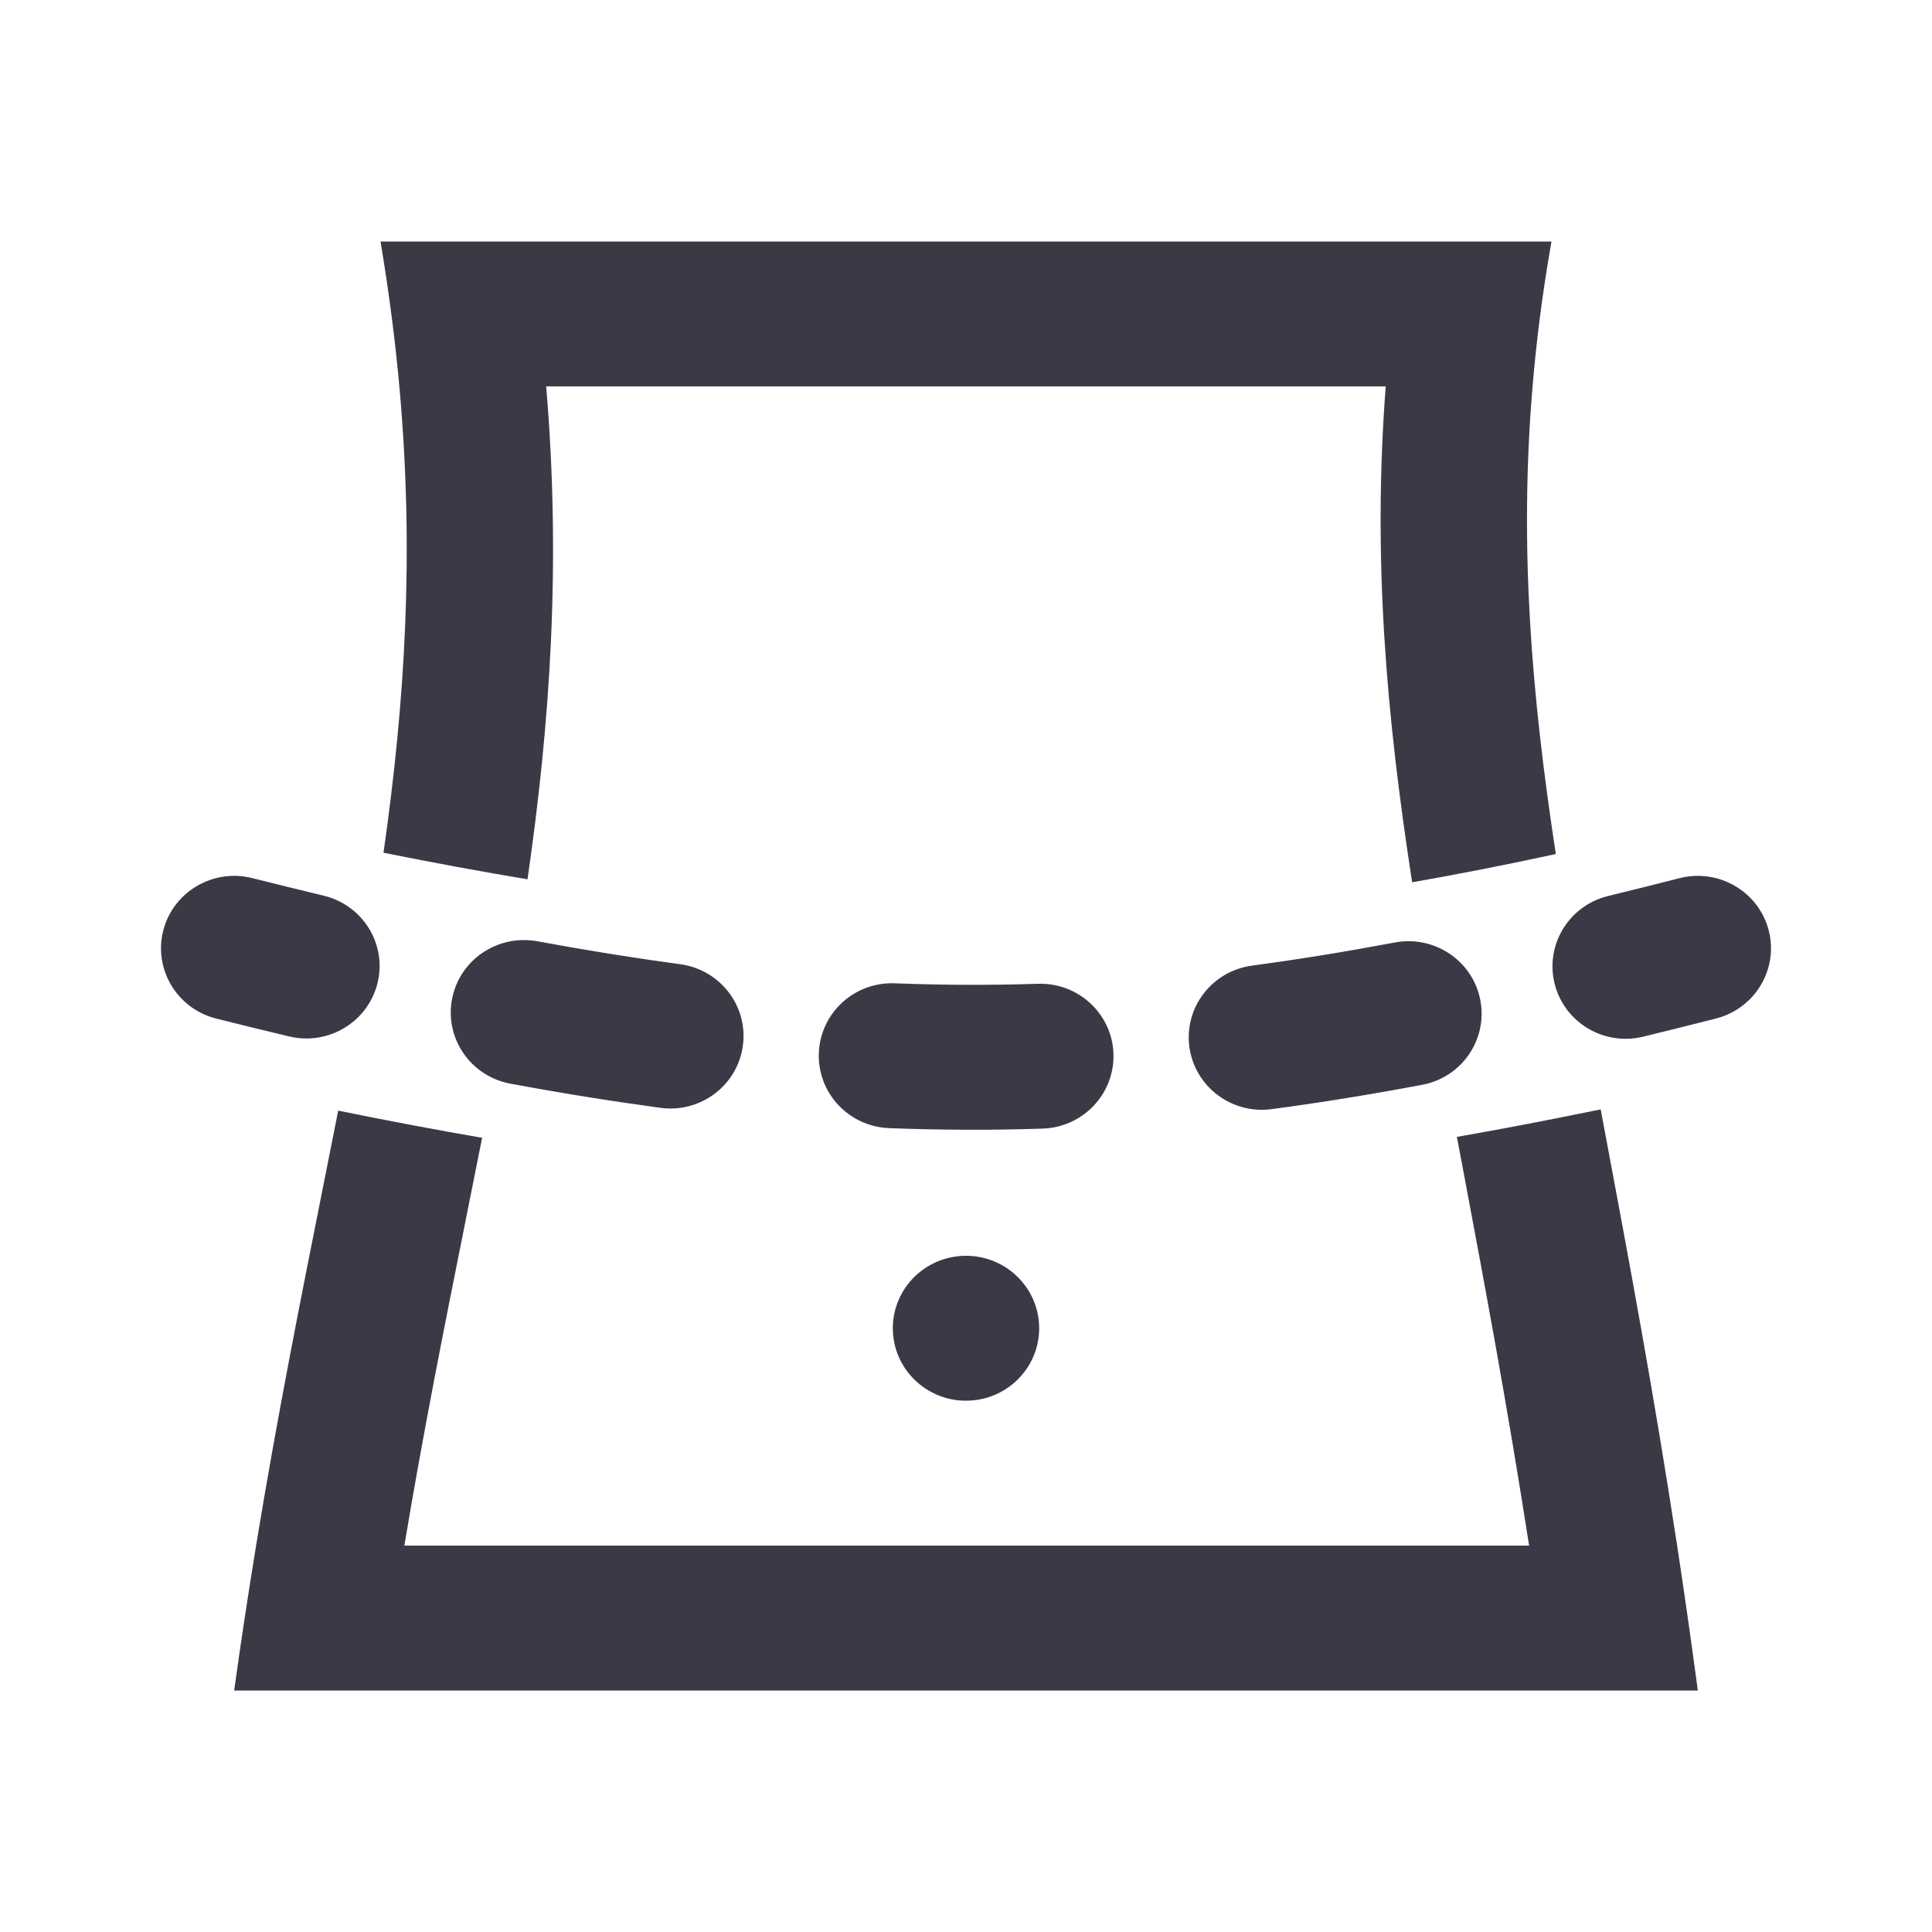 <svg width="24" height="24" viewBox="0 0 24 24" fill="none" xmlns="http://www.w3.org/2000/svg">
<path d="M12.909 16.5C12.909 16.997 12.502 17.4 12 17.4C11.498 17.4 11.091 16.997 11.091 16.5C11.091 16.003 11.498 15.6 12 15.6C12.502 15.6 12.909 16.003 12.909 16.5Z" fill="#3A3A47"/>
<path fill-rule="evenodd" clip-rule="evenodd" d="M21.971 11.555C22.096 12.036 21.804 12.527 21.318 12.652C21.011 12.73 20.709 12.806 20.412 12.878C19.924 12.997 19.432 12.702 19.312 12.219C19.192 11.736 19.49 11.249 19.978 11.13C20.267 11.06 20.562 10.986 20.863 10.909C21.349 10.785 21.845 11.074 21.971 11.555ZM18.389 12.424C18.483 12.913 18.159 13.384 17.666 13.476C17.029 13.596 16.409 13.697 15.798 13.778C15.301 13.845 14.843 13.5 14.775 13.007C14.708 12.515 15.057 12.061 15.555 11.995C16.13 11.918 16.719 11.822 17.327 11.708C17.82 11.615 18.296 11.936 18.389 12.424ZM13.832 13.09C13.848 13.587 13.455 14.003 12.953 14.02C12.32 14.041 11.687 14.039 11.044 14.014C10.543 13.994 10.152 13.576 10.172 13.079C10.192 12.582 10.614 12.195 11.116 12.215C11.715 12.238 12.304 12.24 12.893 12.221C13.395 12.204 13.815 12.594 13.832 13.09ZM9.228 12.992C9.161 13.484 8.702 13.829 8.205 13.762C7.601 13.68 6.982 13.581 6.342 13.462C5.848 13.371 5.523 12.901 5.615 12.412C5.707 11.924 6.182 11.602 6.676 11.693C7.289 11.806 7.879 11.901 8.45 11.978C8.948 12.046 9.296 12.499 9.228 12.992ZM4.69 12.211C4.572 12.694 4.081 12.992 3.593 12.875C3.296 12.805 2.993 12.73 2.685 12.653C2.199 12.53 1.905 12.04 2.028 11.559C2.152 11.077 2.647 10.786 3.133 10.908C3.434 10.984 3.73 11.056 4.019 11.126C4.507 11.242 4.808 11.728 4.69 12.211Z" fill="#3A3A47"/>
<path fill-rule="evenodd" clip-rule="evenodd" d="M4.727 3H19.273C19.164 3.619 19.087 4.216 19.038 4.8C18.871 6.786 19.022 8.616 19.327 10.609C18.714 10.742 18.121 10.859 17.542 10.96C17.223 8.897 17.049 6.94 17.214 4.8H6.785C6.97 7 6.836 8.965 6.553 10.923C5.977 10.827 5.383 10.717 4.764 10.593C5.032 8.716 5.148 6.868 4.961 4.8C4.908 4.219 4.831 3.621 4.727 3ZM4.201 13.797C4.135 14.134 4.066 14.477 3.997 14.825C3.729 16.17 3.443 17.605 3.181 19.2C3.087 19.778 2.995 20.377 2.909 21H21.091C21.008 20.376 20.922 19.777 20.834 19.2C20.542 17.289 20.23 15.624 19.946 14.11C19.925 14 19.905 13.89 19.884 13.781C19.268 13.908 18.674 14.022 18.098 14.123C18.124 14.258 18.149 14.394 18.175 14.53C18.44 15.941 18.723 17.449 18.995 19.2H5.023C5.262 17.77 5.515 16.507 5.759 15.287C5.837 14.9 5.913 14.517 5.989 14.134C5.413 14.035 4.818 13.922 4.201 13.797Z" fill="#3A3A47"/>
</svg>
